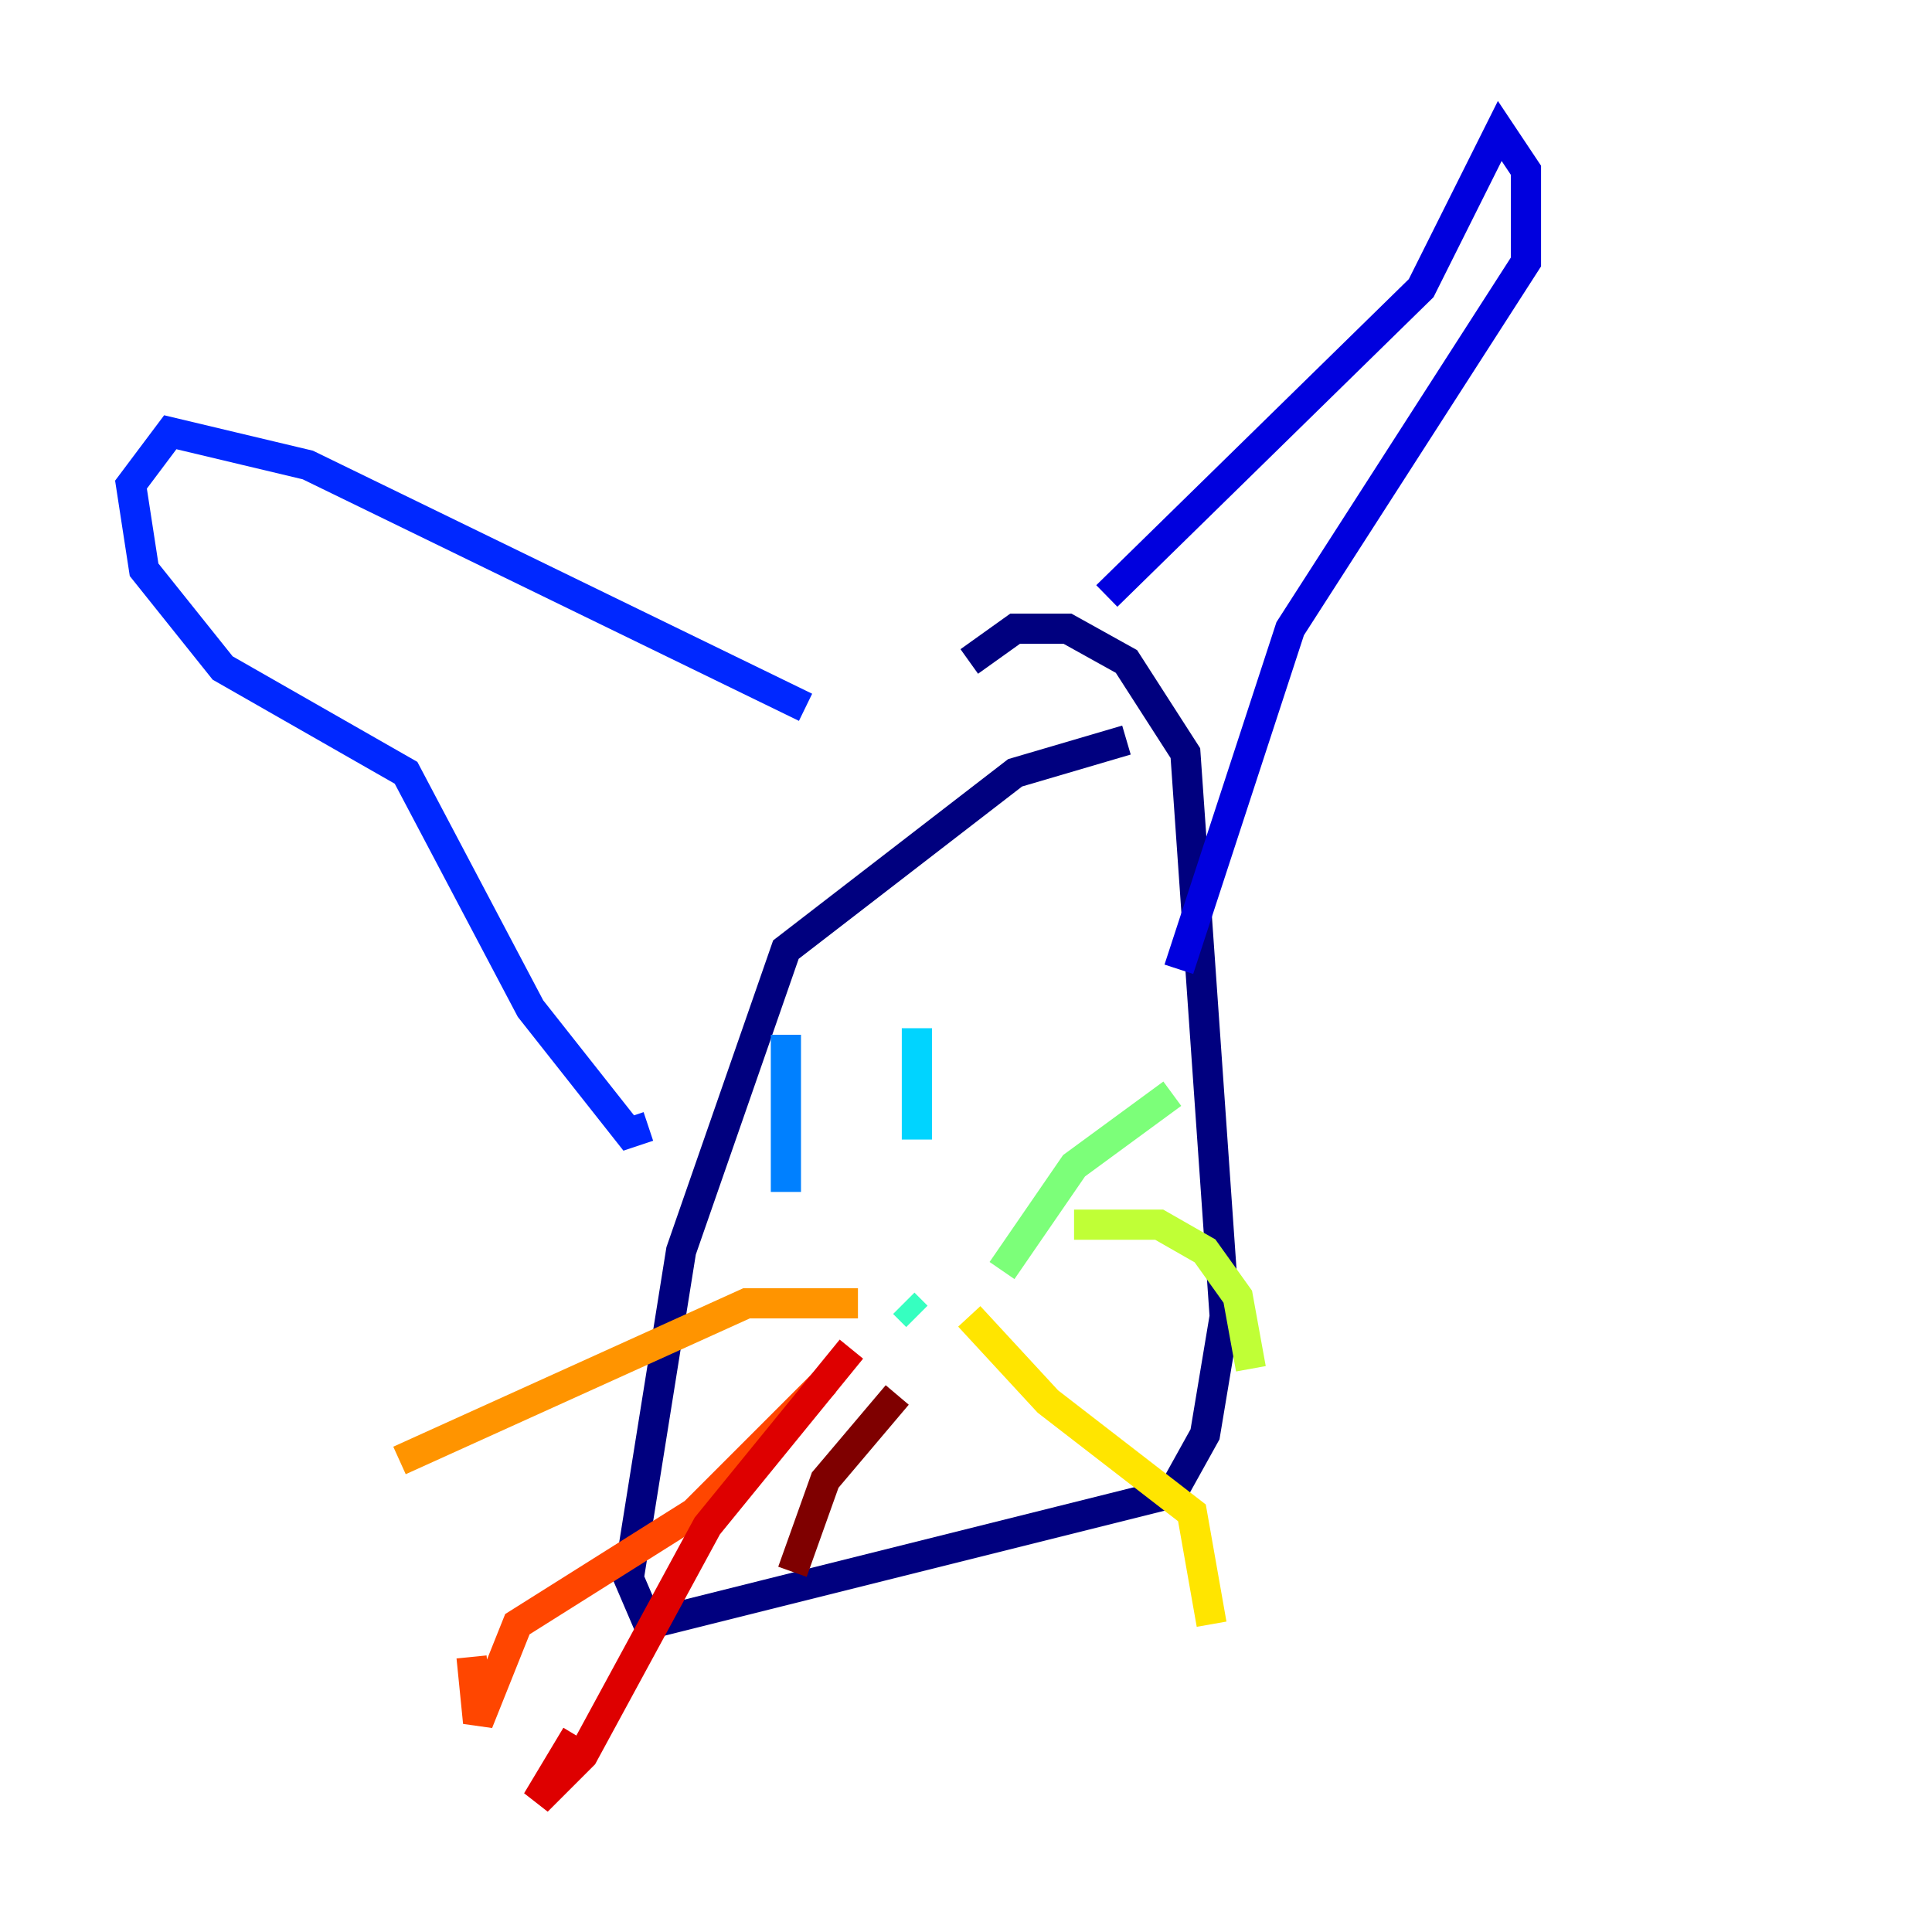 <?xml version="1.0" encoding="utf-8" ?>
<svg baseProfile="tiny" height="128" version="1.2" viewBox="0,0,128,128" width="128" xmlns="http://www.w3.org/2000/svg" xmlns:ev="http://www.w3.org/2001/xml-events" xmlns:xlink="http://www.w3.org/1999/xlink"><defs /><polyline fill="none" points="74.63,49.031 67.254,51.2 52.068,62.915 45.125,82.875 41.654,104.57 42.956,107.607 77.668,98.929 79.837,95.024 81.139,87.214 78.536,49.898 74.63,43.824 70.725,41.654 67.254,41.654 64.217,43.824" stroke="#00007f" stroke-width="2" /><polyline fill="none" points="73.329,39.485 94.156,19.091 99.363,8.678 101.098,11.281 101.098,17.356 85.478,41.654 78.102,64.217" stroke="#0000de" stroke-width="2" /><polyline fill="none" points="53.37,46.861 20.393,30.807 11.281,28.637 8.678,32.108 9.546,37.749 14.752,44.258 26.902,51.2 35.146,66.82 41.654,75.064 42.956,74.63" stroke="#0028ff" stroke-width="2" /><polyline fill="none" points="52.068,68.556 52.068,78.969" stroke="#0080ff" stroke-width="2" /><polyline fill="none" points="60.746,68.122 60.746,75.498" stroke="#00d4ff" stroke-width="2" /><polyline fill="none" points="60.746,87.214 59.878,86.346" stroke="#36ffc0" stroke-width="2" /><polyline fill="none" points="66.386,84.176 71.159,77.234 77.668,72.461" stroke="#7cff79" stroke-width="2" /><polyline fill="none" points="71.159,81.139 76.8,81.139 79.837,82.875 82.007,85.912 82.875,90.685" stroke="#c0ff36" stroke-width="2" /><polyline fill="none" points="64.217,87.214 69.424,92.854 78.969,100.231 80.271,107.607" stroke="#ffe500" stroke-width="2" /><polyline fill="none" points="56.841,86.346 49.464,86.346 26.468,96.759" stroke="#ff9400" stroke-width="2" /><polyline fill="none" points="54.671,91.552 45.993,100.231 34.278,107.607 31.675,114.115 31.241,109.776" stroke="#ff4600" stroke-width="2" /><polyline fill="none" points="56.407,89.383 46.861,101.098 38.617,116.285 35.58,119.322 38.183,114.983" stroke="#de0000" stroke-width="2" /><polyline fill="none" points="59.444,92.42 54.671,98.061 52.502,104.136" stroke="#7f0000" stroke-width="2" /></svg>